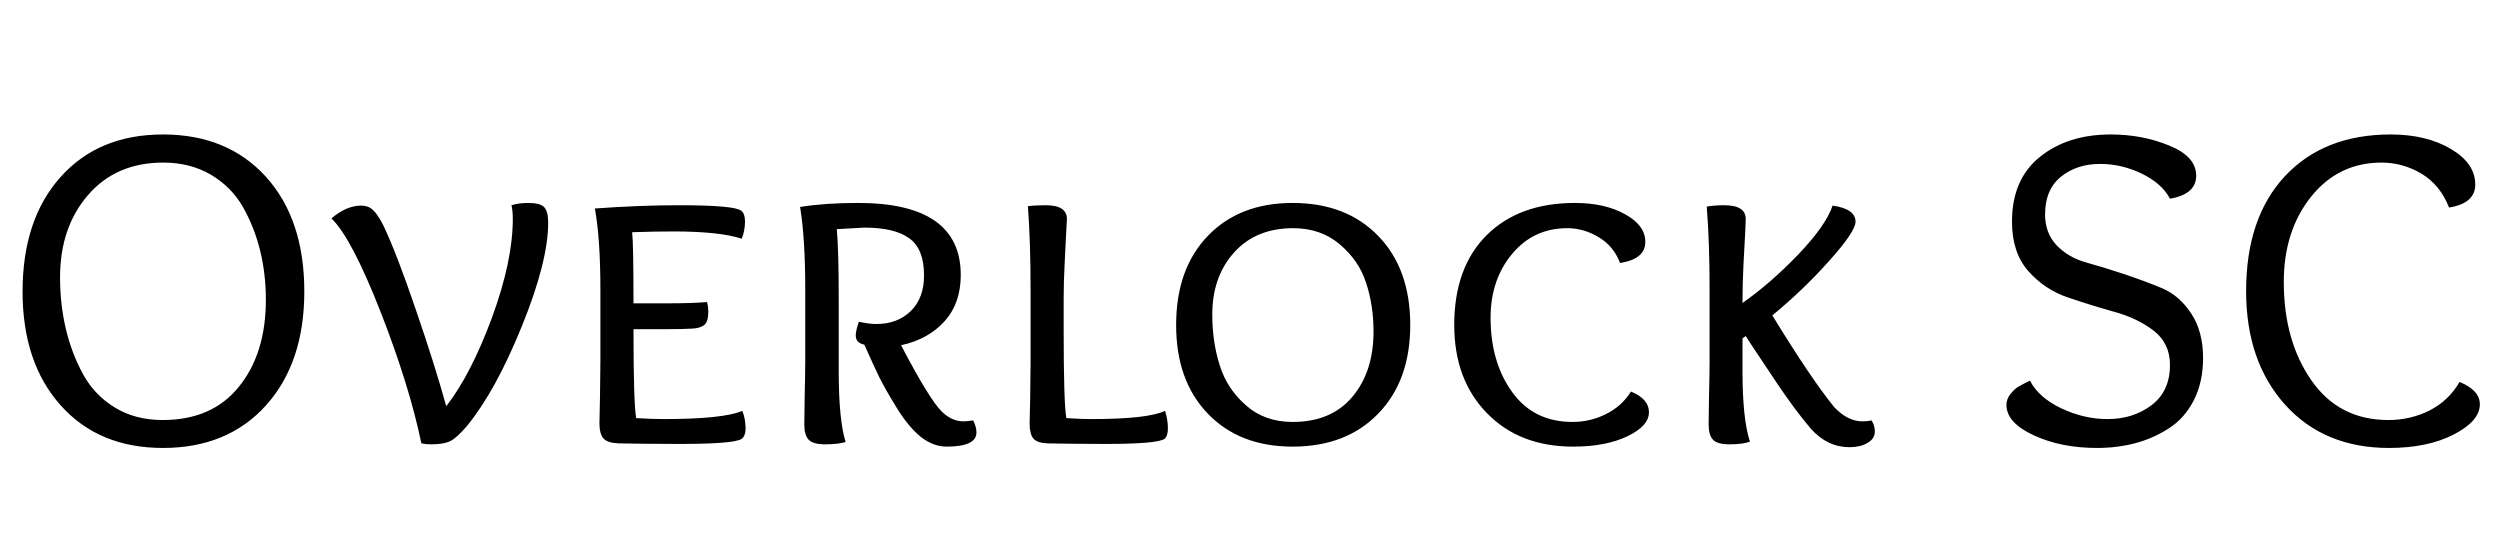 <svg xmlns="http://www.w3.org/2000/svg" xmlns:xlink="http://www.w3.org/1999/xlink" width="130.704" height="29.28"><path fill="black" d="M8.52 23.42L8.52 23.42Q5.16 23.42 3.17 21.19Q1.18 18.96 1.18 15.24L1.18 15.24Q1.18 11.47 3.17 9.25Q5.16 7.03 8.52 7.03L8.52 7.03Q11.90 7.03 13.91 9.25Q15.91 11.47 15.91 15.24L15.91 15.24Q15.91 18.96 13.91 21.19Q11.90 23.42 8.52 23.42ZM13.90 15.67L13.90 15.67Q13.90 14.33 13.60 13.10Q13.30 11.88 12.70 10.82Q12.10 9.77 11.02 9.13Q9.94 8.50 8.54 8.50L8.54 8.50Q6.07 8.50 4.61 10.19Q3.14 11.88 3.14 14.50L3.14 14.50Q3.14 15.91 3.44 17.18Q3.74 18.46 4.34 19.56Q4.94 20.66 6.01 21.31Q7.08 21.96 8.50 21.96L8.50 21.96Q11.09 21.96 12.49 20.22Q13.90 18.48 13.90 15.67ZM26.74 10.73L26.74 10.73Q27.12 10.61 27.62 10.61L27.62 10.61Q28.22 10.61 28.44 10.82Q28.66 11.04 28.66 11.64L28.66 11.64Q28.66 13.66 27.29 17.04Q25.92 20.42 24.43 22.25L24.43 22.25Q23.88 22.90 23.54 23.06Q23.21 23.23 22.54 23.23L22.54 23.23Q22.25 23.23 22.03 23.18L22.03 23.18Q21.41 20.18 19.90 16.31Q18.38 12.43 17.33 11.42L17.33 11.42Q18.10 10.75 18.89 10.75L18.89 10.75Q19.25 10.75 19.49 10.97Q19.73 11.18 20.04 11.78L20.04 11.78Q20.74 13.25 21.74 16.19Q22.75 19.13 23.33 21.24L23.33 21.24Q24.62 19.58 25.72 16.61Q26.81 13.63 26.81 11.45L26.81 11.45Q26.81 11.02 26.74 10.73ZM33.05 12.14L33.05 12.14Q33.12 12.72 33.12 15.86L33.12 15.86L34.66 15.86Q36.26 15.86 36.96 15.79L36.96 15.79Q37.03 15.98 37.03 16.32L37.03 16.32Q37.03 16.80 36.83 16.98Q36.62 17.16 36.19 17.18L36.19 17.18Q35.69 17.21 34.82 17.21L34.82 17.21L33.12 17.21Q33.12 21.07 33.26 21.86L33.26 21.86Q34.13 21.91 34.66 21.91L34.66 21.91Q37.82 21.91 38.81 21.48L38.81 21.48Q38.98 21.91 38.98 22.39L38.98 22.39Q38.98 22.78 38.78 22.94L38.78 22.94Q38.42 23.21 35.52 23.21L35.52 23.21Q34.94 23.21 33.67 23.20Q32.40 23.18 32.35 23.18L32.35 23.18Q31.75 23.16 31.55 22.92Q31.34 22.68 31.34 22.13L31.34 22.13Q31.34 21.79 31.37 20.65Q31.39 19.51 31.39 18.86L31.39 18.86L31.39 15.19Q31.39 12.46 31.10 10.90L31.10 10.90Q33.46 10.73 35.50 10.73L35.50 10.73Q38.40 10.73 38.76 11.02L38.76 11.02Q38.95 11.18 38.95 11.57L38.95 11.57Q38.95 12.05 38.78 12.48L38.78 12.48Q37.63 12.10 35.18 12.10L35.18 12.10Q34.25 12.10 33.05 12.14ZM49.22 21.50L49.22 21.50Q49.75 22.03 50.38 22.03L50.38 22.03Q50.50 22.03 50.88 21.98L50.88 21.98Q51.05 22.32 51.05 22.61L51.05 22.61Q51.05 23.35 49.49 23.35L49.49 23.35Q48.79 23.35 48.14 22.84Q47.50 22.32 46.90 21.35Q46.30 20.38 45.97 19.72Q45.65 19.06 45.19 18.02L45.19 18.02Q44.74 17.93 44.74 17.54L44.74 17.54Q44.74 17.30 44.90 16.82L44.90 16.82Q45.43 16.94 45.82 16.94L45.82 16.94Q46.92 16.94 47.62 16.26Q48.31 15.58 48.31 14.40L48.31 14.40Q48.31 13.01 47.54 12.46Q46.78 11.90 45.19 11.90L45.19 11.90Q45.05 11.90 43.75 11.98L43.75 11.98Q43.85 13.08 43.85 15.74L43.85 15.74L43.85 19.44Q43.85 21.94 44.21 23.11L44.21 23.11Q43.80 23.23 43.15 23.23Q42.50 23.23 42.28 22.99Q42.05 22.75 42.05 22.18L42.05 22.18Q42.05 21.89 42.07 20.71Q42.10 19.54 42.10 18.86L42.10 18.86L42.10 15.12Q42.10 12.48 41.83 10.82L41.83 10.82Q43.13 10.61 44.86 10.61L44.86 10.61Q50.23 10.61 50.23 14.38L50.23 14.38Q50.23 15.86 49.38 16.80Q48.53 17.74 47.11 18.05L47.11 18.05Q48.58 20.86 49.22 21.50ZM53.88 19.01L53.88 19.01L53.88 15.12Q53.88 12.62 53.74 10.78L53.74 10.78Q54.12 10.73 54.67 10.73L54.67 10.73Q55.78 10.73 55.78 11.45L55.78 11.45Q55.78 11.54 55.74 12.19Q55.70 12.84 55.66 13.80Q55.61 14.76 55.61 15.62L55.61 15.62L55.61 17.28Q55.61 21.07 55.75 21.86L55.75 21.86Q56.57 21.91 57.02 21.91L57.02 21.91Q60.02 21.91 60.91 21.48L60.91 21.48Q61.06 21.94 61.06 22.39L61.06 22.39Q61.06 22.78 60.89 22.94L60.89 22.94Q60.53 23.21 57.79 23.21L57.79 23.21Q57.26 23.21 56.05 23.20Q54.84 23.18 54.77 23.18L54.77 23.18Q54.22 23.16 54.02 22.92Q53.83 22.68 53.83 22.13L53.83 22.13Q53.83 21.84 53.86 20.76Q53.88 19.68 53.88 19.01ZM67.58 23.35L67.58 23.35Q64.80 23.35 63.14 21.62Q61.49 19.90 61.49 16.99L61.49 16.99Q61.49 14.06 63.14 12.34Q64.80 10.61 67.58 10.61L67.58 10.61Q70.39 10.61 72.06 12.34Q73.73 14.06 73.73 16.99L73.73 16.99Q73.73 19.90 72.06 21.62Q70.39 23.35 67.58 23.35ZM71.81 17.33L71.81 17.33Q71.81 15.96 71.42 14.78Q71.04 13.61 70.04 12.77Q69.05 11.93 67.61 11.93L67.61 11.93Q65.66 11.93 64.52 13.20Q63.38 14.47 63.38 16.44L63.38 16.44Q63.38 17.88 63.77 19.10Q64.15 20.33 65.14 21.19Q66.12 22.06 67.58 22.06L67.58 22.06Q69.60 22.06 70.70 20.75Q71.81 19.44 71.81 17.33ZM85.27 20.47L85.27 20.47Q86.21 20.86 86.21 21.55L86.21 21.55Q86.21 22.27 85.08 22.81Q83.95 23.35 82.25 23.35L82.25 23.35Q79.44 23.35 77.74 21.60Q76.03 19.85 76.03 16.99L76.03 16.99Q76.03 13.99 77.72 12.30Q79.42 10.61 82.34 10.61L82.34 10.61Q83.90 10.61 84.96 11.20Q86.02 11.78 86.02 12.65L86.02 12.65Q86.02 13.54 84.70 13.75L84.70 13.75Q84.36 12.86 83.58 12.40Q82.80 11.93 81.94 11.93L81.94 11.93Q80.18 11.93 79.06 13.27Q77.93 14.62 77.93 16.61L77.93 16.61Q77.93 18.94 79.06 20.50Q80.18 22.06 82.22 22.06L82.22 22.06Q83.14 22.06 83.96 21.65Q84.79 21.24 85.27 20.47ZM92.66 16.49L92.66 16.49Q94.70 19.82 95.90 21.29L95.90 21.29Q96.60 22.03 97.39 22.03L97.39 22.03Q97.63 22.03 97.85 21.98L97.85 21.98Q98.02 22.25 98.02 22.56L98.02 22.56Q98.02 22.94 97.63 23.16Q97.25 23.38 96.70 23.38L96.70 23.38Q95.54 23.38 94.68 22.42L94.68 22.42Q94.30 21.98 93.80 21.31Q93.31 20.64 92.96 20.12Q92.62 19.61 92.04 18.74Q91.46 17.88 91.27 17.57L91.27 17.57L91.10 17.69L91.10 19.39Q91.10 21.91 91.49 23.09L91.49 23.09Q91.13 23.23 90.43 23.23L90.43 23.23Q89.78 23.23 89.56 22.99Q89.33 22.75 89.33 22.18L89.33 22.18Q89.33 21.89 89.35 20.71Q89.38 19.54 89.38 18.86L89.38 18.86L89.38 15.12Q89.38 12.62 89.23 10.80L89.23 10.80Q89.66 10.73 90.14 10.73L90.14 10.73Q91.27 10.73 91.27 11.45L91.27 11.45Q91.27 11.54 91.24 12.19Q91.20 12.84 91.15 13.86Q91.10 14.88 91.10 15.84L91.10 15.84Q92.57 14.81 94.02 13.30Q95.47 11.78 95.81 10.75L95.81 10.75Q97.01 10.92 97.01 11.59L97.01 11.59Q97.01 12.10 95.65 13.62Q94.30 15.14 92.66 16.49ZM113.45 10.39L113.45 10.39Q113.04 9.60 111.98 9.08Q110.93 8.57 109.80 8.57L109.80 8.57Q108.58 8.57 107.75 9.24Q106.92 9.91 106.92 11.21L106.92 11.21Q106.92 12.19 107.53 12.83Q108.14 13.46 109.06 13.72Q109.97 13.97 111.05 14.33Q112.13 14.69 113.04 15.07Q113.95 15.46 114.56 16.39Q115.18 17.33 115.18 18.72L115.18 18.72Q115.18 19.97 114.70 20.92Q114.22 21.86 113.40 22.39Q112.58 22.92 111.64 23.17Q110.69 23.42 109.63 23.42L109.63 23.42Q107.76 23.42 106.33 22.76Q104.90 22.10 104.90 21.17L104.90 21.17Q104.90 20.86 105.11 20.60Q105.31 20.35 105.50 20.23Q105.70 20.11 106.13 19.90L106.13 19.90Q106.58 20.78 107.77 21.35Q108.96 21.91 110.18 21.91L110.18 21.91Q111.53 21.91 112.49 21.18Q113.45 20.45 113.45 19.08L113.45 19.08Q113.45 17.95 112.60 17.29Q111.74 16.63 110.53 16.30Q109.32 15.96 108.11 15.55Q106.90 15.14 106.04 14.17Q105.19 13.20 105.19 11.59L105.19 11.59Q105.19 9.38 106.64 8.21Q108.10 7.03 110.35 7.03L110.35 7.03Q112.01 7.03 113.41 7.61Q114.82 8.18 114.82 9.19L114.82 9.19Q114.82 10.15 113.45 10.39ZM128.59 19.97L128.59 19.97Q129.65 20.40 129.65 21.14L129.65 21.14Q129.65 22.01 128.28 22.72Q126.91 23.42 124.90 23.42L124.90 23.42Q121.51 23.42 119.47 21.16Q117.43 18.89 117.43 15.22L117.43 15.22Q117.43 11.38 119.47 9.20Q121.51 7.03 124.99 7.03L124.99 7.03Q126.86 7.03 128.14 7.79Q129.41 8.54 129.41 9.65L129.41 9.65Q129.41 10.63 128.04 10.85L128.04 10.85Q127.58 9.67 126.60 9.08Q125.62 8.50 124.51 8.50L124.51 8.50Q122.26 8.50 120.83 10.28Q119.40 12.07 119.40 14.74L119.40 14.74Q119.40 17.81 120.84 19.88Q122.28 21.96 124.87 21.96L124.87 21.96Q126.02 21.96 127.02 21.46Q128.02 20.95 128.59 19.97Z"/></svg>
